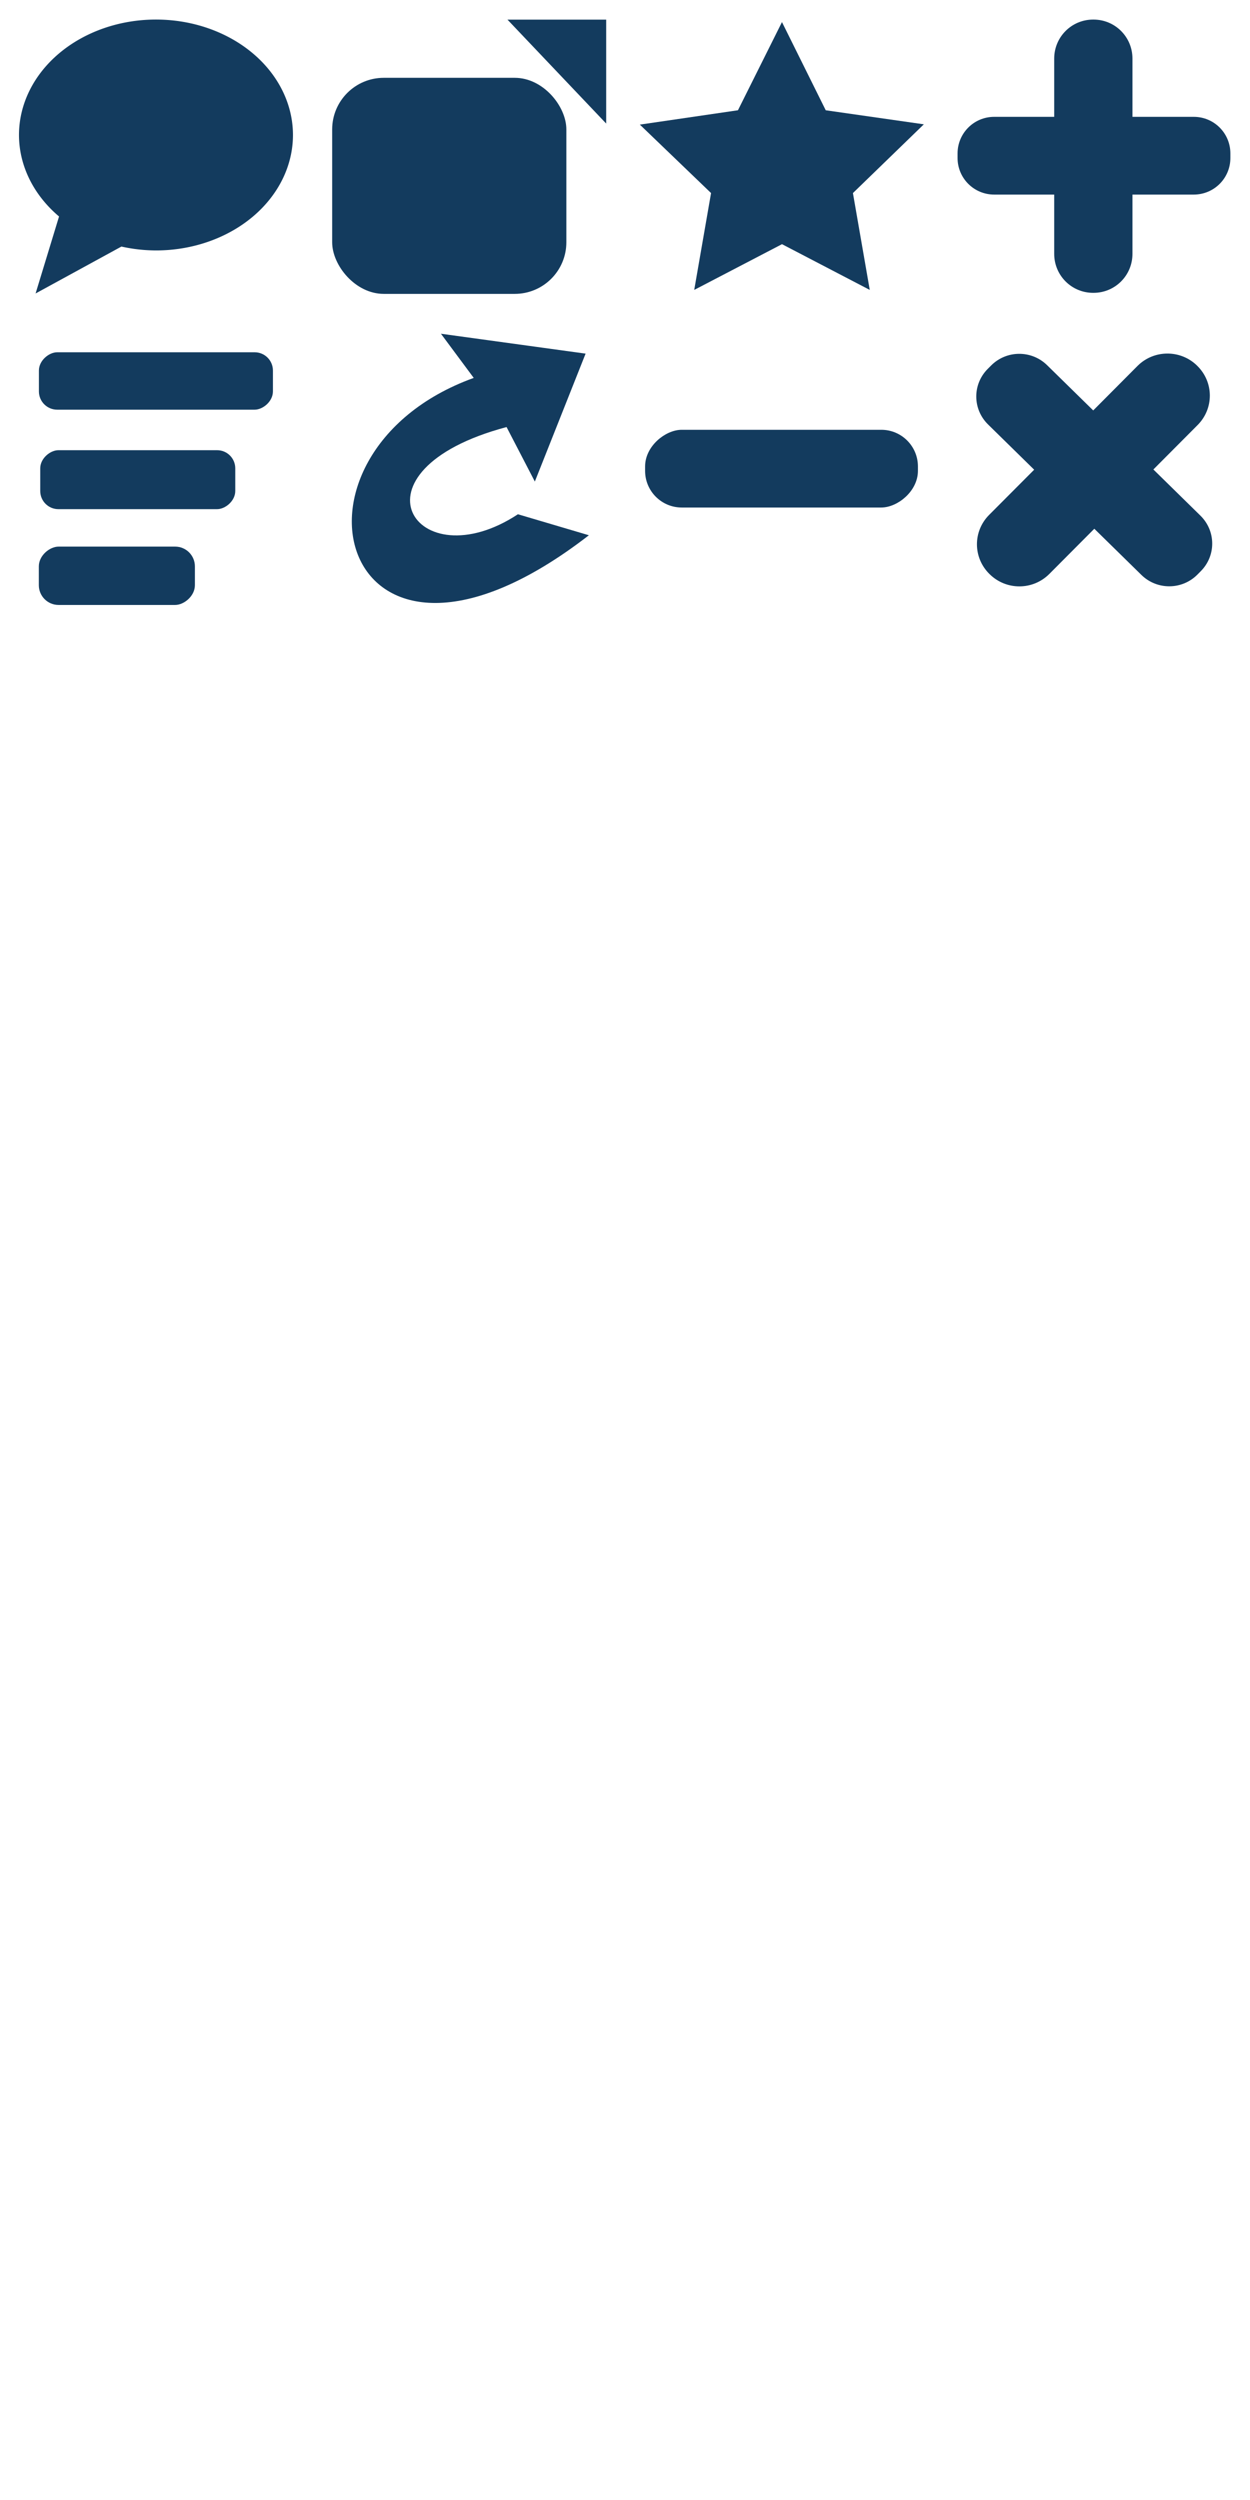 <?xml version="1.0" encoding="UTF-8" standalone="no"?>
<!-- Created with Inkscape (http://www.inkscape.org/) -->

<svg
   xmlns:dc="http://purl.org/dc/elements/1.1/"
   xmlns:cc="http://creativecommons.org/ns#"
   xmlns:rdf="http://www.w3.org/1999/02/22-rdf-syntax-ns#"
   xmlns:svg="http://www.w3.org/2000/svg"
   xmlns="http://www.w3.org/2000/svg"
   xmlns:sodipodi="http://sodipodi.sourceforge.net/DTD/sodipodi-0.dtd"
   xmlns:inkscape="http://www.inkscape.org/namespaces/inkscape"
   width="64"
   height="128"
   viewBox="0 0 64 128"
   id="svg2"
   version="1.1"
   inkscape:version="0.91 r13725"
   sodipodi:docname="icons.svg">
  <defs
     id="defs4" />
  <sodipodi:namedview
     id="base"
     pagecolor="#ffffff"
     bordercolor="#666666"
     borderopacity="1.0"
     inkscape:pageopacity="0.0"
     inkscape:pageshadow="2"
     inkscape:zoom="7.9195959"
     inkscape:cx="-8.584621"
     inkscape:cy="115.42149"
     inkscape:document-units="px"
     inkscape:current-layer="layer1"
     showgrid="true"
     units="px"
     inkscape:window-width="2560"
     inkscape:window-height="1017"
     inkscape:window-x="-8"
     inkscape:window-y="-8"
     inkscape:window-maximized="1">
    <inkscape:grid
       type="xygrid"
       id="grid4136" />
  </sodipodi:namedview>
  <g
     inkscape:label="Layer 1"
     inkscape:groupmode="layer"
     id="layer1"
     transform="translate(0,-924.362)">
    <path
       style="fill:#133b5e;fill-opacity:1;stroke:none"
       d="m 7.986,925.363 a 7.013,5.912 0 0 0 -7.014,5.911 7.013,5.912 0 0 0 2.051,4.172 l -1.201,3.942 4.395,-2.402 A 7.013,5.912 0 0 0 7.986,937.185 7.013,5.912 0 0 0 15,931.274 7.013,5.912 0 0 0 7.986,925.363 Z"
       id="path4742"
       inkscape:connector-curvature="0" />
    <rect
       style="fill:#133b5e;fill-opacity:1;stroke:none"
       id="rect4749"
       width="11.991"
       height="11.063"
       x="17.007"
       y="928.346"
       ry="2.643" />
    <path
       style="fill:#133b5e;fill-opacity:1;fill-rule:evenodd;stroke:none;stroke-width:1px;stroke-linecap:butt;stroke-linejoin:miter;stroke-opacity:1"
       d="m 25.983,925.368 5.054,5.321 0,-5.321 -5.054,0 z"
       id="path4751"
       inkscape:connector-curvature="0" />
    <path
       inkscape:connector-curvature="0"
       style="opacity:1;fill:#133b5e;fill-opacity:1;fill-rule:evenodd;stroke:none;stroke-width:1;stroke-miterlimit:4;stroke-dasharray:none;stroke-dashoffset:0;stroke-opacity:1"
       d="m 40.037,925.492 -2.254,4.515 -5.023,0.735 3.646,3.505 -0.862,4.959 4.494,-2.342 4.494,2.342 -0.862,-4.959 3.631,-3.52 -5.023,-0.719 z"
       id="path2383"
       sodipodi:nodetypes="ccccccccccc" />
    <path
       style="fill:#133b5e;fill-opacity:1;stroke:none"
       d="M 55.971 1.002 C 54.864 1.002 53.975 1.893 53.975 3 L 53.975 5.982 L 50.904 5.982 C 49.865 5.982 49.027 6.82 49.027 7.859 L 49.027 8.086 C 49.027 9.126 49.865 9.963 50.904 9.963 L 53.975 9.963 L 53.975 12.996 C 53.975 14.103 54.864 14.994 55.971 14.994 L 55.986 14.994 C 57.093 14.994 57.982 14.103 57.982 12.996 L 57.982 9.963 L 61.119 9.963 C 62.159 9.963 62.996 9.126 62.996 8.086 L 62.996 7.859 C 62.996 6.82 62.159 5.982 61.119 5.982 L 57.982 5.982 L 57.982 3 C 57.982 1.893 57.093 1.002 55.986 1.002 L 55.971 1.002 z "
       transform="translate(0,924.362)"
       id="rect5331" />
    <rect
       style="fill:#133b5e;fill-opacity:1;stroke:none"
       id="rect5331-5-1"
       width="2.94"
       height="11.982"
       x="-945.338"
       y="1.992"
       ry="0.936"
       transform="matrix(0,-1,1,0,0,0)" />
    <rect
       style="fill:#133b5e;fill-opacity:1;stroke:none"
       id="rect5331-5-1-0"
       width="3.019"
       height="9.986"
       x="-950.431"
       y="2.06"
       ry="0.93"
       transform="matrix(0,-1,1,0,0,0)" />
    <rect
       style="fill:#133b5e;fill-opacity:1;stroke:none"
       id="rect5331-5-1-0-6"
       width="2.988"
       height="7.991"
       x="-955.336"
       y="1.988"
       ry="1.012"
       transform="matrix(0,-1,1,0,0,0)" />
    <path
       style="fill:#133b5e;fill-opacity:1;stroke:none"
       d="M 59.76 18.102 C 59.208 18.105 58.659 18.316 58.238 18.738 L 55.973 21.014 L 53.613 18.699 C 52.814 17.915 51.534 17.922 50.744 18.715 L 50.572 18.887 C 49.782 19.68 49.791 20.951 50.59 21.734 L 52.949 24.049 L 50.645 26.361 C 49.804 27.205 49.812 28.556 50.662 29.391 L 50.674 29.402 C 51.524 30.237 52.886 30.229 53.727 29.385 L 56.029 27.072 L 58.439 29.436 C 59.238 30.219 60.517 30.213 61.307 29.42 L 61.479 29.246 C 62.268 28.453 62.26 27.184 61.461 26.4 L 59.053 24.037 L 61.318 21.762 C 62.159 20.918 62.151 19.567 61.301 18.732 L 61.291 18.721 C 60.866 18.304 60.311 18.098 59.76 18.102 z "
       transform="translate(0,924.362)"
       id="rect5331-3" />
    <rect
       style="fill:#133b5e;fill-opacity:1;stroke:none"
       id="rect5331-5-8"
       width="3.98"
       height="13.969"
       x="-950.347"
       y="33.029"
       ry="1.877"
       transform="matrix(0,-1,1,0,0,0)" />
    <path
       style="fill:#133b5e;fill-opacity:1;fill-rule:evenodd;stroke:none;stroke-width:1px;stroke-linecap:butt;stroke-linejoin:miter;stroke-opacity:1"
       d="m 26.519,950.692 3.632,1.075 c -12.801,9.911 -16.616,-4.18 -5.896,-8.056 l -1.679,-2.262 7.407,1.019 -2.599,6.55 -1.448,-2.791 c -8.393,2.239 -4.649,7.909 0.583,4.464 z"
       id="path5455"
       inkscape:connector-curvature="0"
       sodipodi:nodetypes="ccccccccc" />
  </g>
</svg>

